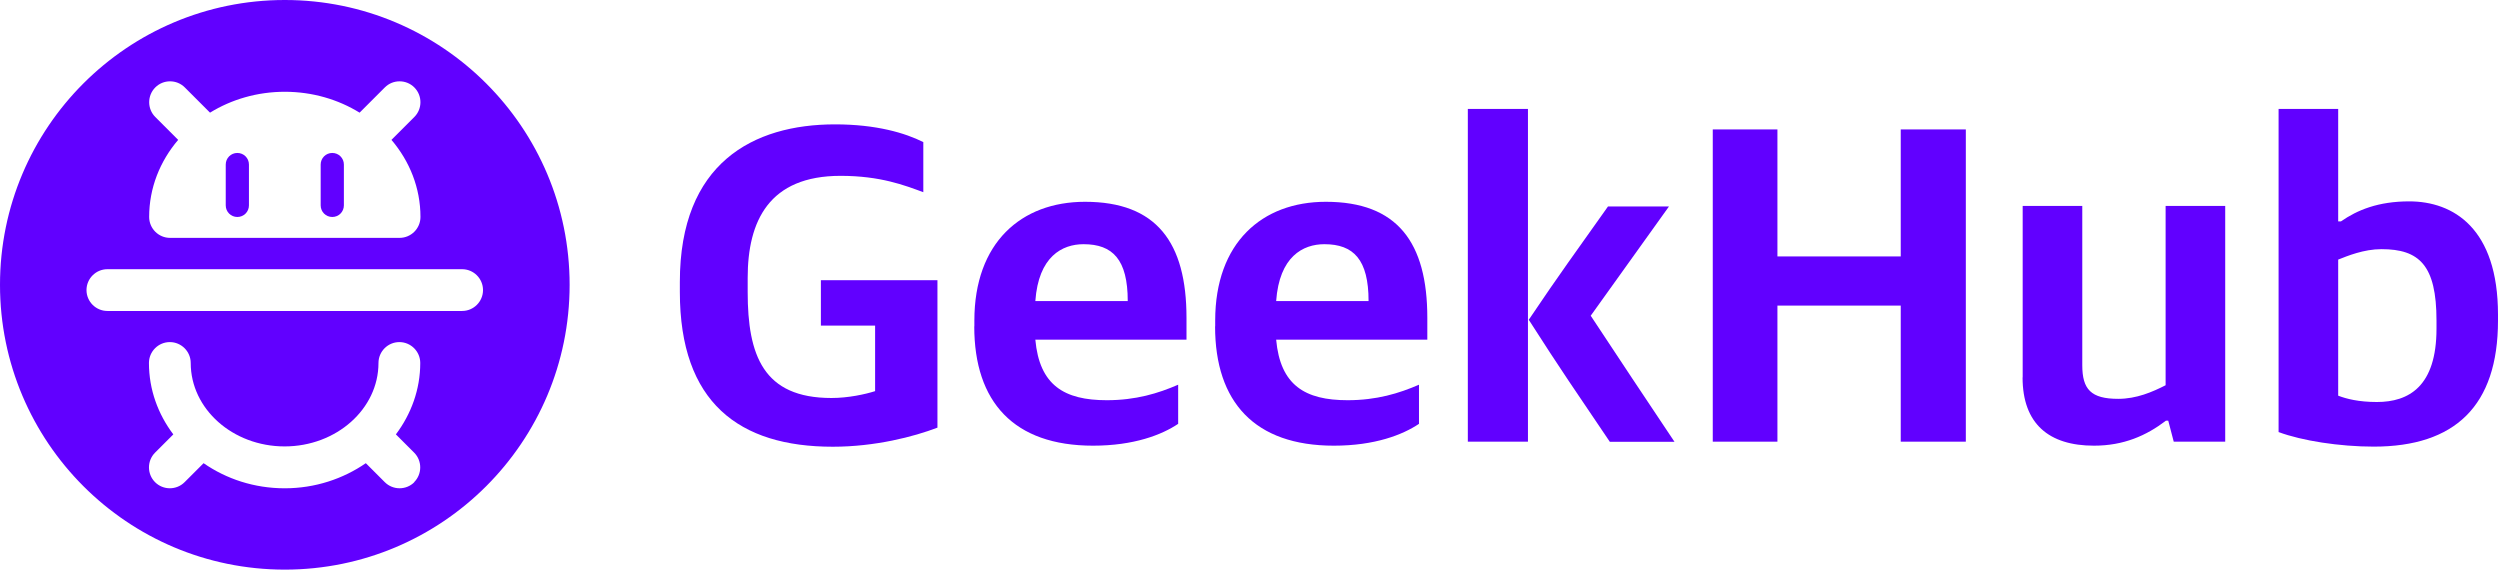 <svg width="237" height="54" viewBox="0 0 237 54" fill="none" xmlns="http://www.w3.org/2000/svg">
<g clip-path="url(#clip0_14_3)">
<path d="M22.5 20.57C23.11 20.57 23.6 20.08 23.6 19.47V15.6C23.6 14.99 23.11 14.5 22.5 14.5C21.89 14.5 21.4 14.99 21.4 15.6V19.47C21.4 20.08 21.89 20.57 22.5 20.57Z" fill="#6100FF"/>
<path d="M31.5 20.57C32.11 20.57 32.6 20.08 32.6 19.47V15.6C32.6 14.99 32.11 14.5 31.5 14.5C30.89 14.5 30.4 14.99 30.4 15.6V19.47C30.4 20.08 30.89 20.57 31.5 20.57Z" fill="#6100FF"/>
<path d="M27 54C41.91 54 54 41.91 54 27C54 12.09 41.91 0 27 0C12.09 0 0 12.09 0 27C0 41.91 12.09 54 27 54ZM39.28 45.71C38.51 46.48 37.25 46.48 36.48 45.71L34.68 43.91C32.53 45.39 29.88 46.29 26.99 46.29C24.1 46.29 21.45 45.4 19.3 43.91L17.5 45.71C16.73 46.48 15.47 46.48 14.7 45.71C13.93 44.94 13.93 43.68 14.7 42.91L16.43 41.18C14.98 39.26 14.12 36.93 14.12 34.41C14.12 33.32 15.01 32.43 16.1 32.43C17.19 32.43 18.08 33.32 18.08 34.41C18.08 38.77 22.07 42.32 26.98 42.32C31.89 42.32 35.88 38.77 35.88 34.41C35.88 33.32 36.77 32.43 37.86 32.43C38.95 32.43 39.84 33.32 39.84 34.41C39.84 36.92 38.98 39.25 37.53 41.18L39.26 42.91C40.03 43.68 40.03 44.94 39.26 45.71H39.28ZM14.72 8.29C15.11 7.9 15.61 7.71 16.12 7.71C16.63 7.71 17.13 7.9 17.52 8.29L19.91 10.68C21.94 9.43 24.38 8.7 27 8.7C29.62 8.7 32.06 9.43 34.09 10.68L36.48 8.29C36.87 7.9 37.37 7.71 37.88 7.71C38.39 7.71 38.89 7.9 39.28 8.29C40.05 9.06 40.05 10.32 39.28 11.09L37.11 13.26C38.83 15.28 39.86 17.81 39.86 20.57C39.86 21.66 38.97 22.55 37.88 22.55H16.12C15.03 22.55 14.14 21.66 14.14 20.57C14.14 17.81 15.17 15.28 16.89 13.26L14.72 11.09C13.95 10.32 13.95 9.06 14.72 8.29ZM10.18 25.52H43.81C44.9 25.52 45.79 26.41 45.79 27.5C45.79 28.59 44.9 29.48 43.81 29.48H10.18C9.09 29.48 8.2 28.59 8.2 27.5C8.2 26.41 9.09 25.52 10.18 25.52Z" fill="#6100FF"/>
<path d="M64.45 27.67V26.72C64.45 15.46 71.4 11.79 79.16 11.79C83.09 11.79 85.81 12.61 87.53 13.47V18.22C85.76 17.57 83.47 16.67 79.68 16.67C72.91 16.67 70.88 20.94 70.88 26.34V27.68C70.88 33.68 72.35 37.73 78.82 37.73C80.42 37.73 82.01 37.38 82.96 37.08V30.87H77.82V26.56H88.87V40.54C86.63 41.4 82.96 42.35 78.95 42.35C70.06 42.35 64.45 38.16 64.45 27.68V27.67Z" fill="#6100FF"/>
<path d="M92.37 30.95V30.39C92.37 23.01 96.81 19.13 102.86 19.13C109.63 19.13 112.48 22.97 112.48 30.13V32.2H98.15C98.54 36.51 100.87 37.94 104.92 37.94C107.68 37.94 109.8 37.29 111.69 36.47V40.18C110.14 41.22 107.5 42.25 103.62 42.25C96.11 42.25 92.36 38.11 92.36 30.94H92.37V30.95ZM98.15 28.54H106.91C106.91 24.61 105.49 23.15 102.72 23.15C100.69 23.15 98.45 24.32 98.15 28.54Z" fill="#6100FF"/>
<path d="M115.2 30.95V30.39C115.2 23.01 119.64 19.13 125.69 19.13C132.46 19.13 135.31 22.97 135.31 30.13V32.2H120.98C121.37 36.51 123.7 37.94 127.75 37.94C130.51 37.94 132.63 37.29 134.52 36.47V40.18C132.97 41.22 130.33 42.25 126.45 42.25C118.94 42.25 115.19 38.11 115.19 30.94H115.2V30.95ZM120.98 28.54H129.74C129.74 24.61 128.32 23.15 125.55 23.15C123.52 23.15 121.28 24.32 120.98 28.54Z" fill="#6100FF"/>
<path d="M139.15 10.33H144.85V41.87H139.15V10.33ZM144.93 30.31C147.86 25.95 149.42 23.84 152.44 19.57H158.22L150.8 29.93C153.95 34.72 155.55 37.09 158.74 41.88H152.61C149.46 37.22 147.91 34.98 144.93 30.32V30.31Z" fill="#6100FF"/>
<path d="M162.37 12.27H168.5V24.31H180.19V12.27H186.36V41.87H180.19V28.97H168.5V41.87H162.37V12.27Z" fill="#6100FF"/>
<path d="M191.75 35.79V19.52H197.4V34.62C197.4 36.91 198.22 37.81 200.81 37.81C202.54 37.81 204.05 37.16 205.3 36.52V19.52H210.95V41.87H206.07L205.55 39.88H205.33C203.47 41.3 201.32 42.25 198.51 42.25C194.24 42.25 191.74 40.18 191.74 35.78H191.75V35.79Z" fill="#6100FF"/>
<path d="M216.01 40.97V10.33H221.66V20.99H221.92C223.47 19.91 225.46 19.09 228.39 19.09C232.58 19.09 236.81 21.64 236.81 29.83V30.39C236.81 38.5 232.71 42.34 225.03 42.34C221.79 42.34 218.21 41.78 216.01 40.96V40.97ZM230.98 31.17V30.39C230.98 25.13 229.34 23.62 225.76 23.62C224.08 23.62 222.52 24.27 221.66 24.61V37.51C222.44 37.81 223.6 38.11 225.33 38.11C228.35 38.11 230.98 36.64 230.98 31.16V31.17Z" fill="#6100FF"/>
</g>
<defs>
<clipPath id="clip0_14_3">
<rect width="236.81" height="54" fill="white"/>
</clipPath>
</defs>
</svg>
